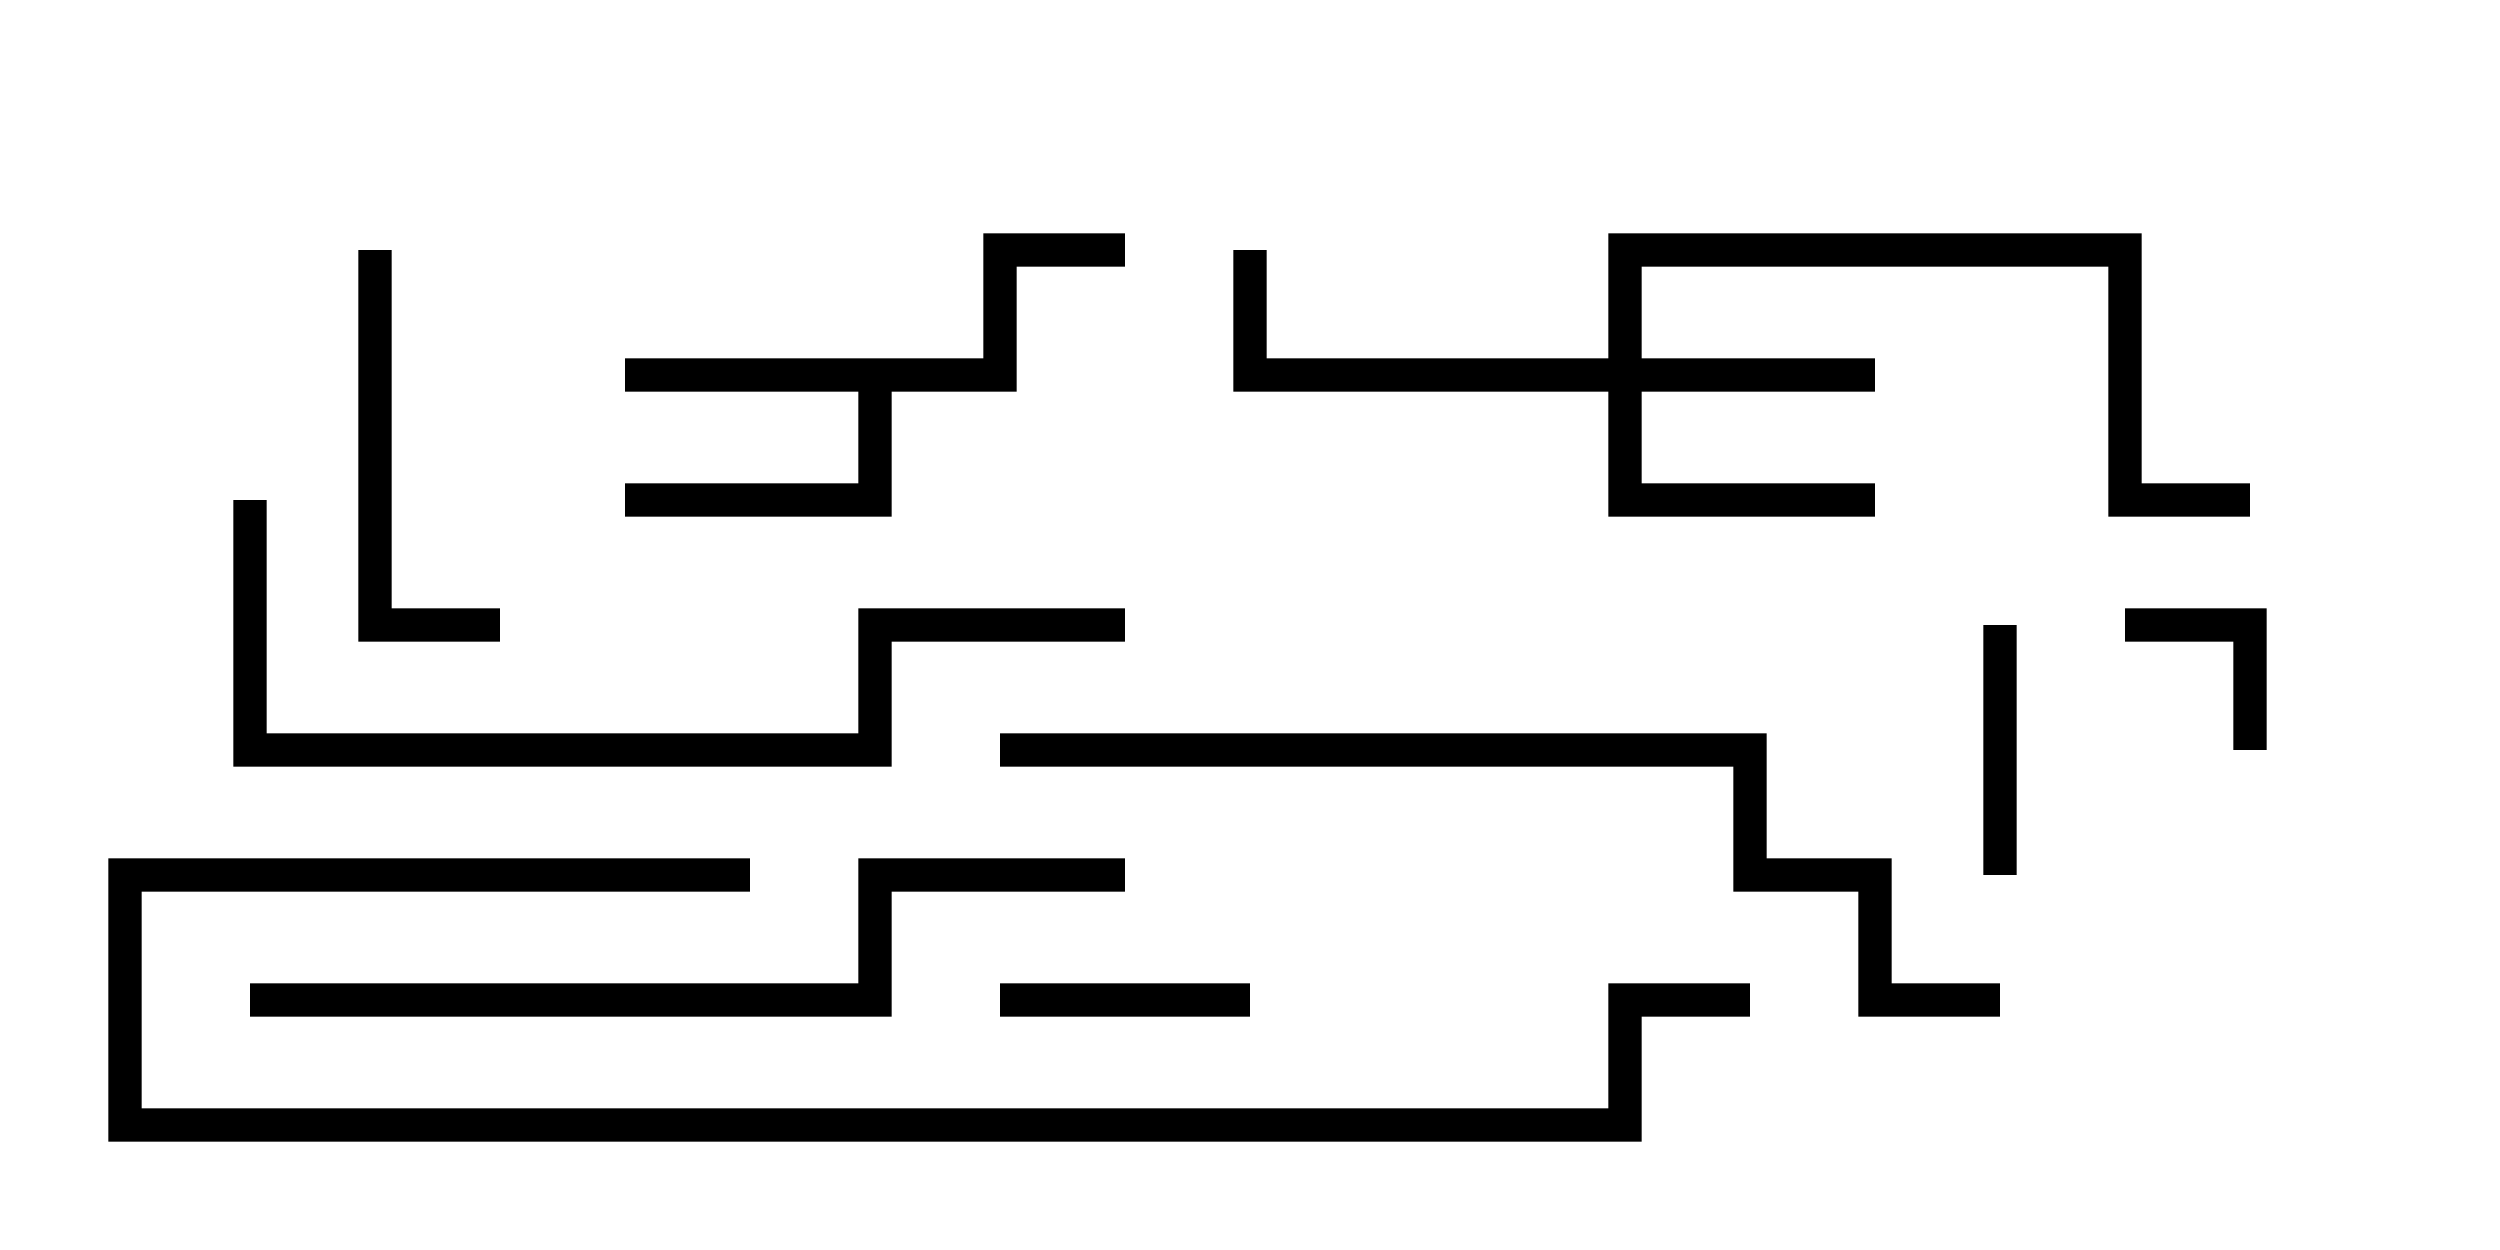 <svg version="1.1" width="30" height="15" xmlns="http://www.w3.org/2000/svg"><path d="M11.8,4.3L11.8,2.8L13.5,2.8L13.5,3.2L12.2,3.2L12.2,4.7L10.7,4.7L10.7,6.2L7.5,6.2L7.5,5.8L10.3,5.8L10.3,4.7L7.5,4.7L7.5,4.3z" stroke="none"/><path d="M19.3,4.3L19.3,2.8L25.7,2.8L25.7,5.8L27,5.8L27,6.2L25.3,6.2L25.3,3.2L19.7,3.2L19.7,4.3L22.5,4.3L22.5,4.7L19.7,4.7L19.7,5.8L22.5,5.8L22.5,6.2L19.3,6.2L19.3,4.7L14.8,4.7L14.8,3L15.2,3L15.2,4.3z" stroke="none"/><path d="M27.2,9L26.8,9L26.8,7.7L25.5,7.7L25.5,7.3L27.2,7.3z" stroke="none"/><path d="M24.2,10.5L23.8,10.5L23.8,7.5L24.2,7.5z" stroke="none"/><path d="M15,11.8L15,12.2L12,12.2L12,11.8z" stroke="none"/><path d="M4.3,3L4.7,3L4.7,7.3L6,7.3L6,7.7L4.3,7.7z" stroke="none"/><path d="M2.8,6L3.2,6L3.2,8.8L10.3,8.8L10.3,7.3L13.5,7.3L13.5,7.7L10.7,7.7L10.7,9.2L2.8,9.2z" stroke="none"/><path d="M3,12.2L3,11.8L10.3,11.8L10.3,10.3L13.5,10.3L13.5,10.7L10.7,10.7L10.7,12.2z" stroke="none"/><path d="M9,10.3L9,10.7L1.7,10.7L1.7,13.3L19.3,13.3L19.3,11.8L21,11.8L21,12.2L19.7,12.2L19.7,13.7L1.3,13.7L1.3,10.3z" stroke="none"/><path d="M12,9.2L12,8.8L21.2,8.8L21.2,10.3L22.7,10.3L22.7,11.8L24,11.8L24,12.2L22.3,12.2L22.3,10.7L20.8,10.7L20.8,9.2z" stroke="none"/></svg>